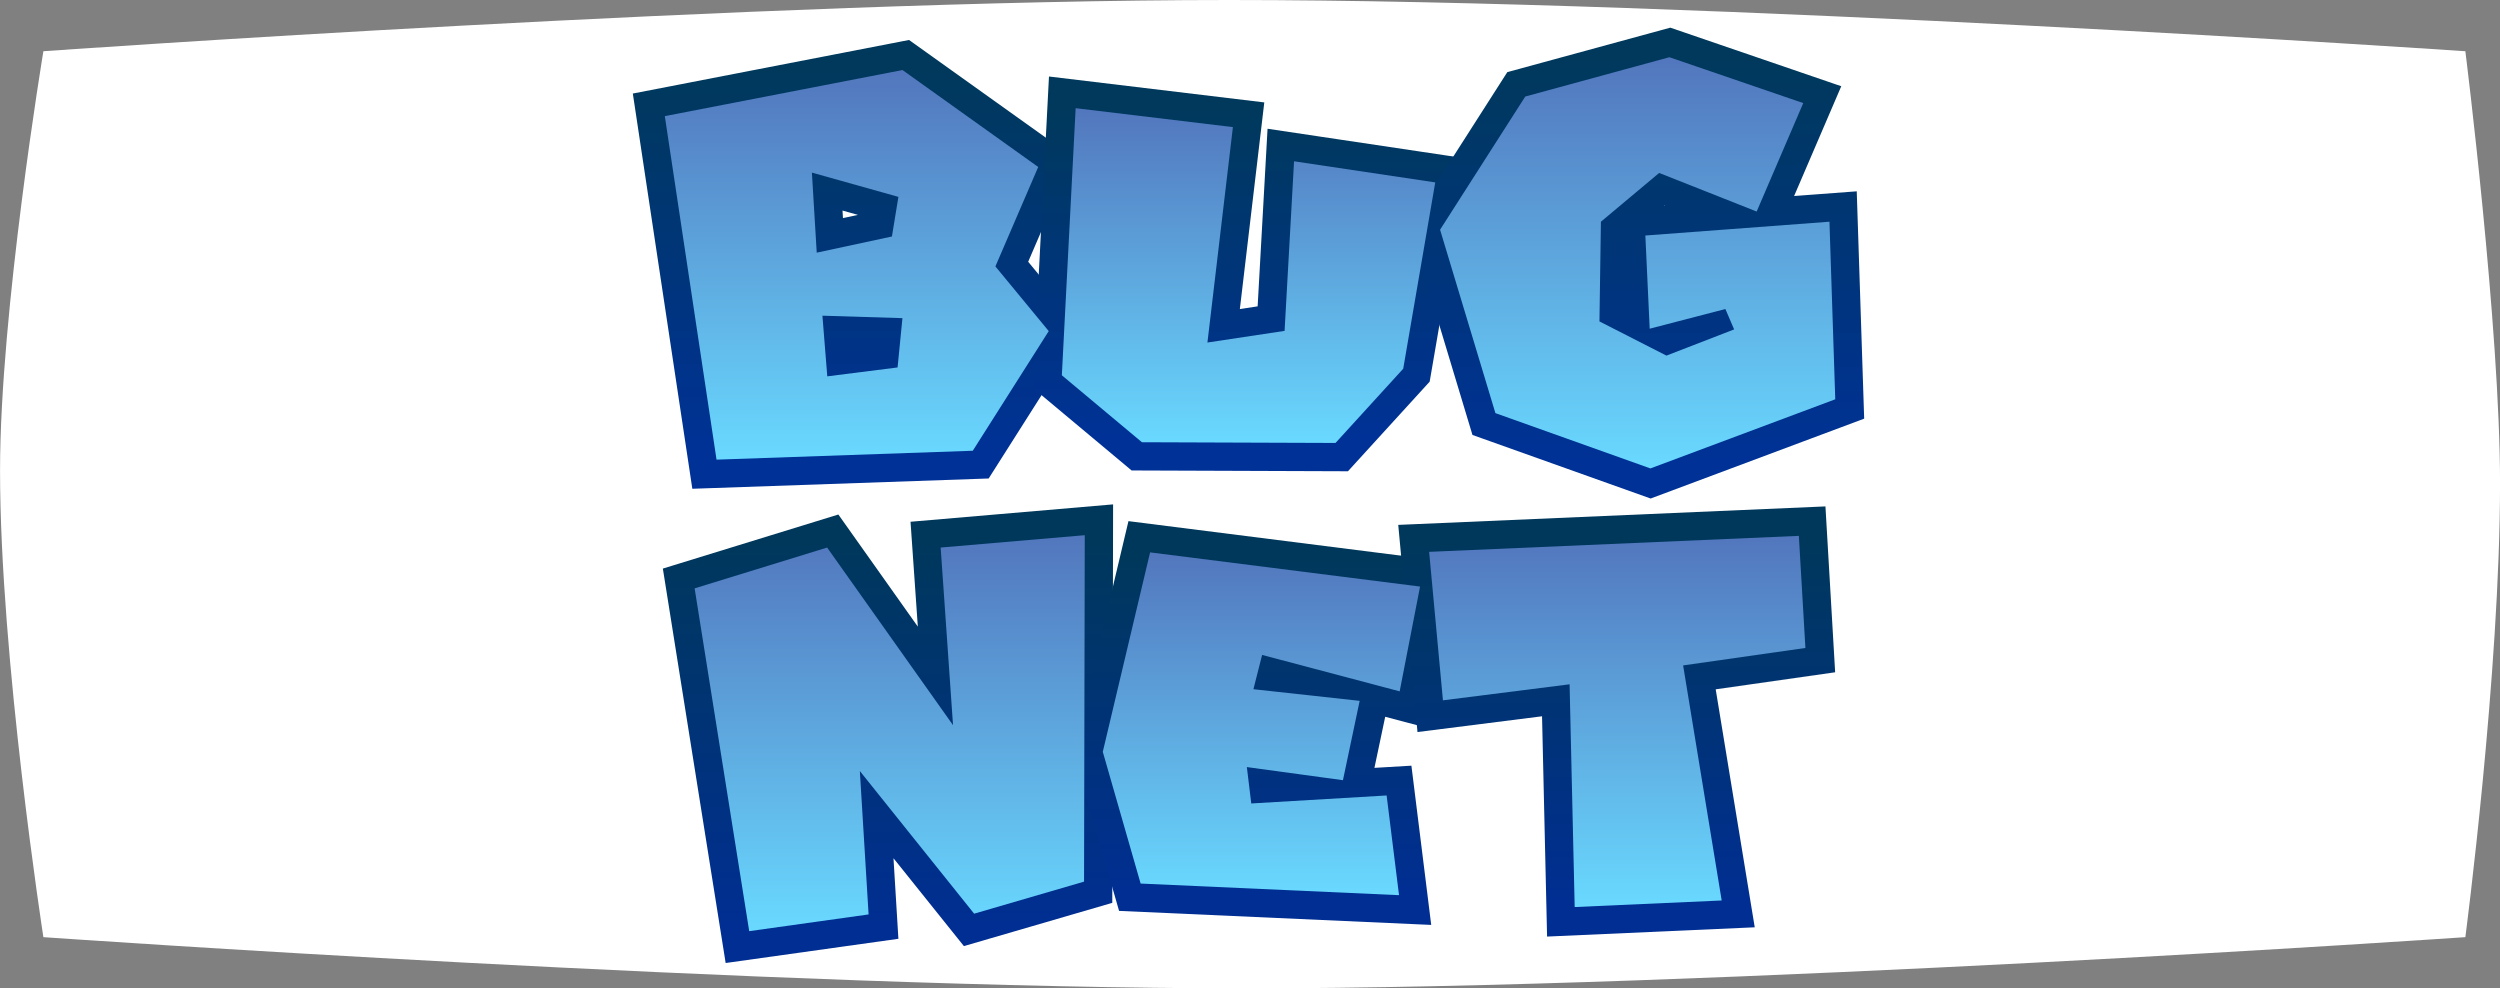 <svg version="1.1" xmlns="http://www.w3.org/2000/svg" xmlns:xlink="http://www.w3.org/1999/xlink" width="66.323" height="26.221" viewBox="0,0,66.323,26.221"><rect x="0" y="0" width="66.323" height="26.221" fill="#808080" stroke="none"/><defs><linearGradient x1="240" y1="166.89" x2="240" y2="193.11" gradientUnits="userSpaceOnUse" id="color-1"><stop offset="0" stop-color="#a7a7a7"/><stop offset="1" stop-color="#7c7c7c"/></linearGradient><linearGradient x1="230.442" y1="181.088" x2="230.442" y2="191.592" gradientUnits="userSpaceOnUse" id="color-2"><stop offset="0" stop-color="#00385b"/><stop offset="1" stop-color="#002e93"/></linearGradient><linearGradient x1="240.302" y1="181.543" x2="240.302" y2="190.638" gradientUnits="userSpaceOnUse" id="color-3"><stop offset="0" stop-color="#00385b"/><stop offset="1" stop-color="#002e93"/></linearGradient><linearGradient x1="249.742" y1="181.106" x2="249.742" y2="190.953" gradientUnits="userSpaceOnUse" id="color-4"><stop offset="0" stop-color="#00385b"/><stop offset="1" stop-color="#002e93"/></linearGradient><linearGradient x1="230.442" y1="181.088" x2="230.442" y2="191.592" gradientUnits="userSpaceOnUse" id="color-5"><stop offset="0" stop-color="#5276bd"/><stop offset="1" stop-color="#69d9ff"/></linearGradient><linearGradient x1="240.302" y1="181.543" x2="240.302" y2="190.638" gradientUnits="userSpaceOnUse" id="color-6"><stop offset="0" stop-color="#5276bd"/><stop offset="1" stop-color="#69d9ff"/></linearGradient><linearGradient x1="249.742" y1="181.106" x2="249.742" y2="190.953" gradientUnits="userSpaceOnUse" id="color-7"><stop offset="0" stop-color="#5276bd"/><stop offset="1" stop-color="#69d9ff"/></linearGradient><linearGradient x1="229.567" y1="168.747" x2="229.567" y2="179.083" gradientUnits="userSpaceOnUse" id="color-8"><stop offset="0" stop-color="#00395c"/><stop offset="1" stop-color="#003197"/></linearGradient><linearGradient x1="239.962" y1="169.76" x2="239.962" y2="178.641" gradientUnits="userSpaceOnUse" id="color-9"><stop offset="0" stop-color="#00395c"/><stop offset="1" stop-color="#003197"/></linearGradient><linearGradient x1="250.284" y1="168.408" x2="250.284" y2="179.317" gradientUnits="userSpaceOnUse" id="color-10"><stop offset="0" stop-color="#00395c"/><stop offset="1" stop-color="#003197"/></linearGradient><linearGradient x1="229.567" y1="168.747" x2="229.567" y2="179.083" gradientUnits="userSpaceOnUse" id="color-11"><stop offset="0" stop-color="#5276bd"/><stop offset="1" stop-color="#69d9ff"/></linearGradient><linearGradient x1="239.962" y1="169.76" x2="239.962" y2="178.641" gradientUnits="userSpaceOnUse" id="color-12"><stop offset="0" stop-color="#5276bd"/><stop offset="1" stop-color="#69d9ff"/></linearGradient><linearGradient x1="250.284" y1="168.408" x2="250.284" y2="179.317" gradientUnits="userSpaceOnUse" id="color-13"><stop offset="0" stop-color="#5276bd"/><stop offset="1" stop-color="#69d9ff"/></linearGradient></defs><g transform="translate(-206.838,-166.89)"><g data-paper-data="{&quot;isPaintingLayer&quot;:true}" fill-rule="nonzero" stroke-linecap="butt" stroke-linejoin="miter" stroke-miterlimit="10" stroke-dasharray="" stroke-dashoffset="0" style="mix-blend-mode: normal"><path d="M207.989,168.249c0,0 19.177,-1.359 31.452,-1.359c12.801,0 32.801,1.359 32.801,1.359c0,0 0.92,7.32 0.92,11.462c0,5.03 -0.92,12.041 -0.92,12.041c0,0 -19.809,1.359 -32.341,1.359c-12.544,0 -31.912,-1.359 -31.912,-1.359c0,0 -1.15,-7.416 -1.15,-12.38c0,-4.208 1.15,-11.122 1.15,-11.122z" fill="#ffffff" stroke="url(#color-1)" stroke-width="0"/><g><g><g fill="none" stroke-width="1.5"><path d="M228.781,181.416l3.34,4.712l-0.328,-4.712l3.823,-0.328l-0.019,9.191l-2.916,0.85l-3.032,-3.784l0.232,3.804l-3.167,0.444l-1.448,-9.094z" stroke="url(#color-2)"/><path d="M244.511,182.451l-0.541,2.78l-3.649,-0.966l-0.231,0.909l2.819,0.309l-0.444,2.105l-2.549,-0.348l0.117,0.965l3.591,-0.212l0.329,2.645l-6.855,-0.308l-1.004,-3.495l1.255,-5.291z" stroke="url(#color-3)"/><path d="M254.56,181.106l0.174,2.974l-3.244,0.463l1.023,6.236l-3.9,0.174l-0.135,-5.909l-3.36,0.425l-0.366,-3.939z" stroke="url(#color-4)"/></g><g stroke="none" stroke-width="1"><path d="M228.781,181.416l3.34,4.712l-0.328,-4.712l3.823,-0.328l-0.019,9.191l-2.916,0.85l-3.032,-3.784l0.232,3.804l-3.167,0.444l-1.448,-9.094z" fill="url(#color-5)"/><path d="M244.511,182.451l-0.541,2.78l-3.649,-0.966l-0.231,0.909l2.819,0.309l-0.444,2.105l-2.549,-0.348l0.117,0.965l3.591,-0.212l0.329,2.645l-6.855,-0.308l-1.004,-3.495l1.255,-5.291z" fill="url(#color-6)"/><path d="M254.56,181.106l0.174,2.974l-3.244,0.463l1.023,6.236l-3.9,0.174l-0.135,-5.909l-3.36,0.425l-0.366,-3.939z" fill="url(#color-7)"/></g></g><g><g fill="none" stroke-width="1.5"><path d="M234.381,171.32l-1.136,2.638l1.415,1.716l-2.015,3.174l-6.798,0.236l-1.372,-9.113l6.305,-1.223zM228.505,173.593l1.995,-0.429l0.172,-1.051l-2.295,-0.644zM228.785,176.874l1.865,-0.236l0.129,-1.308l-2.123,-0.065z" stroke="url(#color-8)"/><path d="M239.546,170.262l-0.676,5.715l2.047,-0.309l0.251,-4.499l3.746,0.56l-0.85,4.943l-1.796,1.969l-5.136,-0.019l-2.124,-1.776l0.366,-7.086z" stroke="url(#color-9)"/><path d="M250.854,171.478l-1.545,1.294l-0.039,2.645l1.777,0.907l1.796,-0.695l-0.232,-0.541l-2.008,0.522l-0.115,-2.472l4.884,-0.366l0.154,4.711l-4.904,1.834l-4.112,-1.467l-1.468,-4.866l2.26,-3.533l3.823,-1.043l3.552,1.217l-1.236,2.877z" stroke="url(#color-10)"/></g><g stroke="none" stroke-width="1"><path d="M234.381,171.32l-1.136,2.638l1.415,1.716l-2.015,3.174l-6.798,0.236l-1.372,-9.113l6.305,-1.223zM228.505,173.593l1.995,-0.429l0.172,-1.051l-2.295,-0.644zM228.785,176.874l1.865,-0.236l0.129,-1.308l-2.123,-0.065z" fill="url(#color-11)"/><path d="M239.546,170.262l-0.676,5.715l2.047,-0.309l0.251,-4.499l3.746,0.56l-0.85,4.943l-1.796,1.969l-5.136,-0.019l-2.124,-1.776l0.366,-7.086z" fill="url(#color-12)"/><path d="M250.854,171.478l-1.545,1.294l-0.039,2.645l1.777,0.907l1.796,-0.695l-0.232,-0.541l-2.008,0.522l-0.115,-2.472l4.884,-0.366l0.154,4.711l-4.904,1.834l-4.112,-1.467l-1.468,-4.866l2.26,-3.533l3.823,-1.043l3.552,1.217l-1.236,2.877z" fill="url(#color-13)"/></g></g></g></g></g></svg>